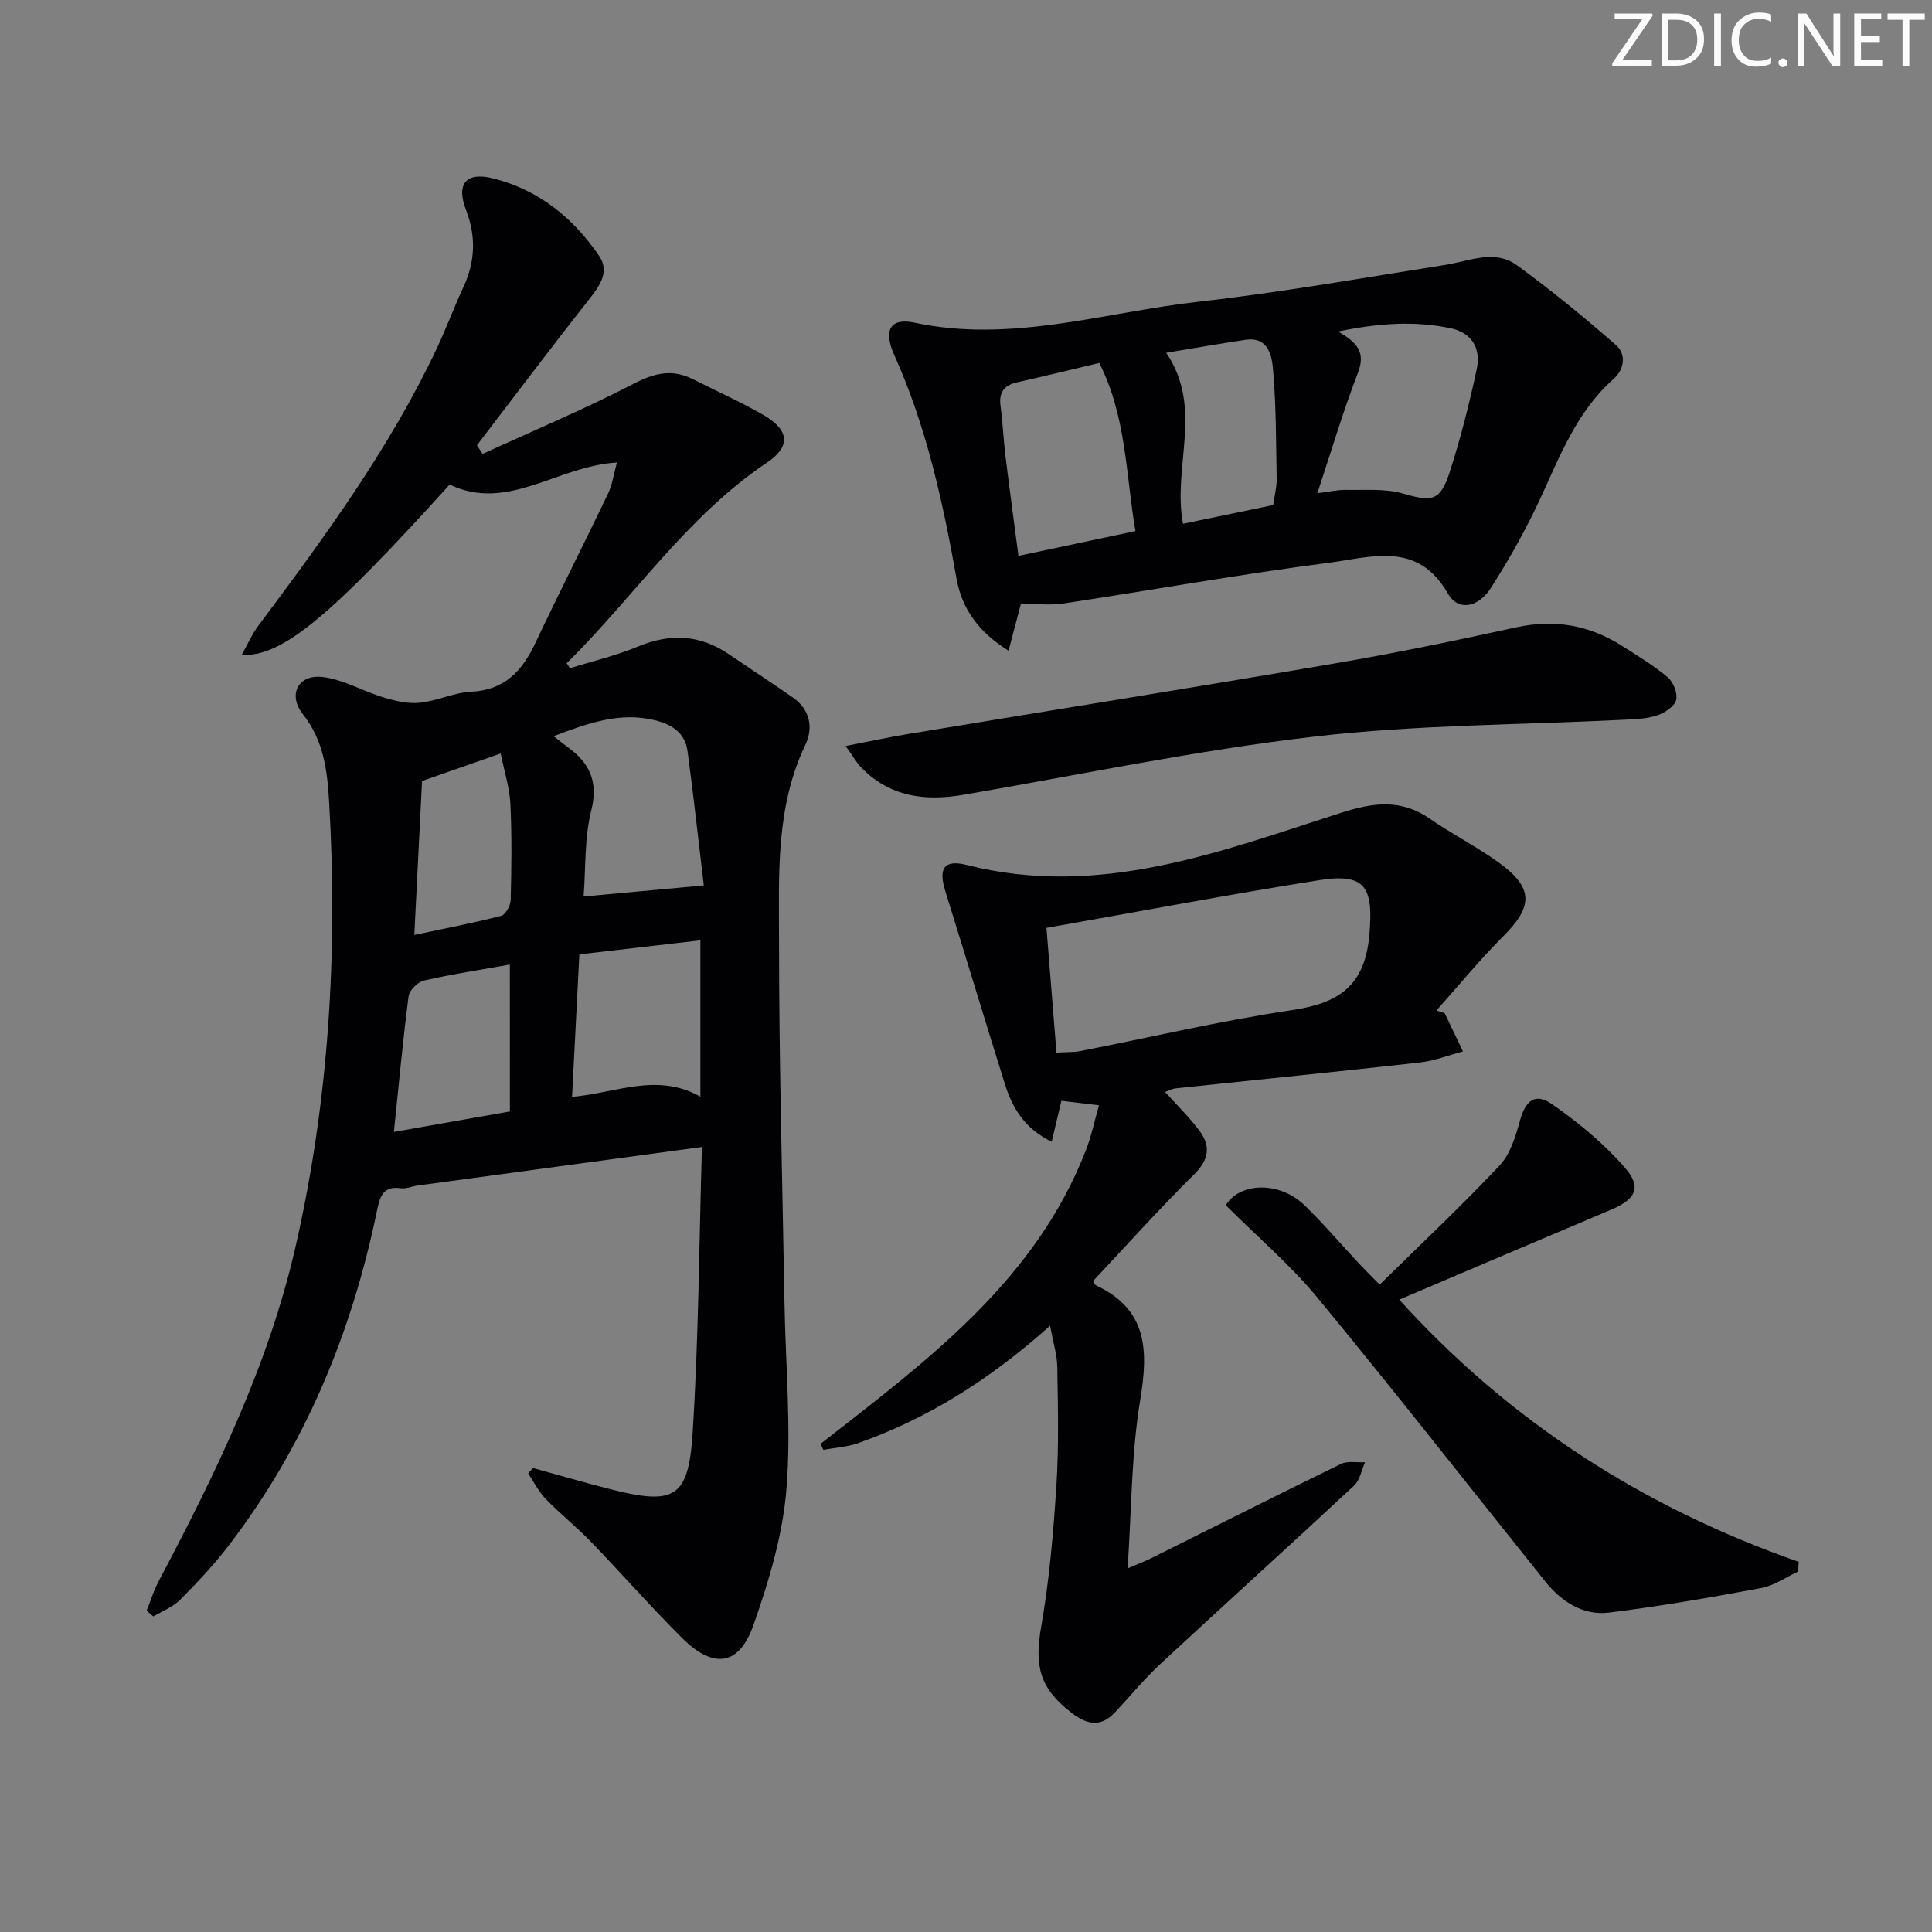 <svg enable-background="new 0 0 400 400" viewBox="0 0 400 400" xmlns="http://www.w3.org/2000/svg"><rect x="0" y="0" width="400" height="400" fill="#808080" stroke="none"/><g fill="#fafbfa"><path d="m342.2 3.2-6.3 9.2h6.1v1.2h-8.2v-.5l6.2-9.1h-5.7v-1.2h7.8v.4z"/><path d="m344 13.7v-10.9h3.1c1.6 0 3 .5 4.1 1.4 1.1 1 1.6 2.2 1.6 3.9s-.5 3-1.6 4-2.5 1.5-4.2 1.5h-3zm1.4-9.6v8.4h1.6c1.4 0 2.5-.4 3.2-1.1.8-.8 1.2-1.8 1.2-3.2s-.4-2.4-1.2-3.1-1.8-1-3.1-1z"/><path d="m356.3 2.8v10.9h-1.4v-10.9z"/><path d="m366.6 13.2c-.8.4-1.8.6-3 .6-1.6 0-2.8-.5-3.7-1.5s-1.4-2.3-1.4-3.9c0-1.7.5-3.2 1.6-4.2s2.4-1.6 4-1.6c1 0 1.9.1 2.6.4v1.5c-.8-.4-1.6-.6-2.6-.6-1.2 0-2.2.4-3 1.2s-1.1 1.9-1.1 3.3c0 1.3.4 2.3 1.1 3.1s1.6 1.1 2.8 1.1c1.1 0 2-.2 2.8-.7v1.3z"/><path d="m368.2 13c0-.3.1-.5.3-.6.2-.2.4-.3.6-.3.3 0 .5.1.7.3s.3.4.3.6-.1.5-.3.6c-.2.2-.4.3-.7.3s-.5-.1-.6-.3c-.2-.2-.3-.4-.3-.6z"/><path d="m381.1 13.7h-1.7l-5.5-8.4c-.2-.2-.3-.5-.4-.7 0 .2.1.8.1 1.5v7.6h-1.4v-10.9h1.8l5.3 8.3c.3.4.4.6.4.8 0-.3-.1-.8-.1-1.6v-7.5h1.4v10.9z"/><path d="m389.7 13.7h-5.8v-10.9h5.6v1.2h-4.2v3.5h3.9v1.2h-3.9v3.7h4.4z"/><path d="m398.4 4.1h-3.1v9.6h-1.4v-9.6h-3.1v-1.3h7.7v1.3z"/></g><path d="m118.01 138.35c4.72-1.48 9.58-2.62 14.12-4.51 6.71-2.78 12.88-2.44 18.87 1.67 4.37 3 8.84 5.87 13.18 8.92 3.54 2.49 4.25 6.24 2.56 9.78-6.21 13.01-5.45 26.95-5.45 40.66 0 24.97.7 49.93 1.13 74.9.22 12.8 1.42 25.68.42 38.38-.76 9.58-3.63 19.18-6.85 28.31-2.97 8.44-8.27 9.13-14.74 2.7-6.49-6.45-12.52-13.35-18.88-19.93-3-3.11-6.41-5.82-9.42-8.93-1.46-1.51-2.42-3.49-3.61-5.26.34-.37.68-.73 1.02-1.1 5.19 1.43 10.35 2.93 15.56 4.27 13.69 3.52 16.61 2.09 17.48-11.5 1.23-19.2 1.32-38.48 1.93-59.24-20.23 2.74-39.57 5.36-58.9 7.99-1.15.16-2.33.7-3.42.55-3.66-.52-4.34 1.66-4.94 4.56-5.23 25.4-14.94 48.86-30.81 69.53-3.03 3.95-6.47 7.61-9.99 11.14-1.49 1.49-3.65 2.31-5.51 3.43-.47-.4-.93-.79-1.4-1.19.8-1.99 1.43-4.08 2.42-5.97 11.74-22.22 22.77-44.7 28.42-69.44 6.89-30.21 8.73-60.73 6.97-91.61-.39-6.86-1.08-13.03-5.48-18.62-3.15-4.01-.96-8.28 4.12-7.67 4.29.51 8.33 2.93 12.56 4.21 2.41.73 5.06 1.37 7.5 1.12 3.6-.36 7.08-2.11 10.66-2.28 6.96-.34 10.58-4.31 13.31-10.09 4.9-10.37 10.1-20.59 15.05-30.94.88-1.83 1.15-3.95 1.84-6.43-12.29.69-22.57 10.32-34.64 4.57-24.67 27.29-34.63 35.67-43.05 35.27 1.28-2.29 2.14-4.3 3.41-6 13.65-18.28 27.15-36.64 36.95-57.39 1.98-4.2 3.59-8.58 5.55-12.79 2.44-5.27 2.65-10.44.54-15.92-2.08-5.4-.05-7.97 5.55-6.58 9.4 2.33 16.64 8.15 22.01 16.08 2.2 3.24.17 6.12-2.05 8.94-7.88 9.99-15.52 20.16-23.26 30.26.39.59.79 1.19 1.18 1.78 10.48-4.81 21.14-9.29 31.37-14.58 4.28-2.21 7.91-3.04 12.17-.89 4.89 2.47 9.92 4.69 14.65 7.44 5.36 3.12 5.63 6.51.65 9.85-16.6 11.14-27.51 27.81-41.45 41.53.24.31.47.66.7 1.02zm-3.39 14.07c1.31 1.02 2.08 1.66 2.88 2.24 4.6 3.31 6.42 7.16 4.9 13.21-1.42 5.66-1.11 11.76-1.57 17.74 8.26-.76 15.93-1.47 24.88-2.29-1.11-9.27-2.11-18.58-3.37-27.85-.51-3.73-3.22-5.49-6.78-6.36-7.18-1.74-13.62.53-20.94 3.31zm30.39 74.63c0-11.09 0-21.49 0-32.36-8.66 1-16.68 1.93-25.06 2.9-.51 9.91-1 19.44-1.51 29.5 8.97-.75 17.55-5.12 26.57-.04zm-39.45-27.35c-6.19 1.11-12.03 1.99-17.77 3.31-1.29.29-3.03 2-3.19 3.23-1.19 9.13-2.03 18.3-3.05 28.11 8.18-1.44 16.06-2.84 24.02-4.24-.01-10.17-.01-19.9-.01-30.41zm-1.9-43.7c-6.12 2.14-11.09 3.88-16.28 5.7-.52 10.32-1.05 20.88-1.6 31.87 6.38-1.36 12.22-2.47 17.96-3.95.91-.23 1.96-2.11 1.99-3.25.17-6.65.26-13.31-.06-19.95-.17-3.35-1.25-6.66-2.01-10.42z" fill="#010104"/><path d="m169.93 298.9c21.94-17.13 44.5-33.72 54.99-61.02 1.05-2.73 1.64-5.63 2.61-9.04-3.06-.37-5.41-.65-7.78-.93-.67 2.84-1.27 5.35-2.01 8.48-5.56-2.7-8.13-6.95-9.68-11.92-4.16-13.28-8.17-26.6-12.32-39.88-1.5-4.79-.33-6.72 4.49-5.49 27.33 6.93 52.32-2.75 77.45-10.83 6.63-2.13 12.39-2.89 18.36 1.24 4.64 3.21 9.73 5.79 14.3 9.1 7.2 5.23 7.1 9.05.86 15.27-4.86 4.85-9.22 10.2-13.8 15.33.57.18 1.13.37 1.7.55 1.26 2.64 2.53 5.28 3.79 7.92-2.95.78-5.86 1.95-8.87 2.29-16.83 1.89-33.68 3.56-50.52 5.35-.95.1-1.86.62-2.28.76 2.3 2.56 4.91 5.1 7.07 7.97 2.42 3.21 2.05 6.03-1.09 9.13-7.21 7.11-13.98 14.69-20.91 22.06.26.38.38.76.62.88 10.73 5.01 10.85 13.5 9.15 23.78-1.83 11.08-1.77 22.47-2.6 34.82 2.35-1.01 3.66-1.5 4.9-2.12 13.08-6.51 26.11-13.1 39.25-19.5 1.4-.68 3.32-.27 5.01-.36-.74 1.64-1.07 3.73-2.29 4.86-13.28 12.36-26.74 24.52-40.04 36.86-3.4 3.15-6.35 6.78-9.54 10.16-2.89 3.06-5.78 2.39-8.8.08-6.74-5.16-7.82-9.73-6.37-18 1.68-9.63 2.52-19.43 3.14-29.2.52-8.13.31-16.32.18-24.48-.04-2.53-.86-5.06-1.49-8.55-12.35 11.06-25.2 19.18-39.77 24.33-2.27.8-4.79.93-7.2 1.37-.19-.43-.35-.85-.51-1.27zm48.8-80.97c2.24-.13 3.57-.06 4.85-.3 14.62-2.86 29.15-6.3 43.87-8.49 9.74-1.45 15.16-4.97 16.07-15.69.82-9.65-.7-12.75-10.33-11.23-18.6 2.95-37.12 6.46-56.53 9.89.68 8.4 1.37 17.02 2.07 25.82z" fill="#010104"/><path d="m211.37 125c-.79 2.99-1.57 5.98-2.56 9.72-6.09-3.76-9.65-8.63-10.75-14.82-2.83-15.88-6.23-31.54-12.9-46.37-2.36-5.23-.78-7.78 4.16-6.73 20.02 4.28 39.18-2.11 58.64-4.31 17.15-1.93 34.17-4.96 51.23-7.64 5.02-.79 10.23-3.31 14.88.07 7.07 5.15 13.86 10.72 20.45 16.47 2.26 1.97 1.8 5.08-.48 7.1-7.5 6.66-10.97 15.67-15.01 24.45-2.97 6.46-6.49 12.72-10.31 18.72-2.64 4.15-6.82 4.96-8.95 1.23-6.25-10.94-15.84-7.52-24.49-6.4-18.41 2.38-36.7 5.67-55.06 8.45-2.74.42-5.61.06-8.85.06zm61.37-22.88c2.47-.31 4.23-.74 5.99-.7 3.92.08 8.03-.31 11.7.75 6.09 1.77 7.77 1.63 9.76-4.57 2.22-6.92 4.02-14.01 5.54-21.12.9-4.22-.83-7.58-5.48-8.54-7.45-1.54-14.84-1.04-23.23.7 4.08 2.29 5.72 4.39 4.14 8.5-3.07 7.97-5.5 16.19-8.42 24.98zm-45.14-26.97c-6.03 1.42-11.48 2.77-16.96 3.99-2.73.61-3.87 2.05-3.49 4.9.46 3.44.6 6.93 1.02 10.38.84 6.85 1.77 13.68 2.69 20.67 8.38-1.78 16.08-3.41 24.22-5.14-2-11.67-1.83-23.57-7.48-34.8zm13.85-2.11c7.8 11.48 1.25 23.54 3.48 35.4 6.22-1.29 12.45-2.58 18.67-3.87.29-2.08.74-3.7.72-5.32-.13-7.63-.1-15.27-.76-22.86-.25-2.82-1.05-6.72-5.67-6.04-5.56.83-11.09 1.81-16.44 2.69z" fill="#010104"/><path d="m253.79 249.53c2.79-4.64 10.99-5.18 16.41.11 3.93 3.83 7.5 8.03 11.24 12.04 1.12 1.2 2.29 2.34 4.21 4.29 8.46-8.33 16.91-16.26 24.84-24.69 2.23-2.37 3.31-6.08 4.23-9.37 1.11-3.99 3.1-5.75 6.59-3.32 5.5 3.81 10.8 8.21 15.17 13.24 3.51 4.04 2.11 6.5-2.91 8.62-14.5 6.11-28.98 12.3-43.87 18.63 22.86 25.24 50.55 43.04 82.7 54.28-.04.67-.08 1.34-.12 2.01-2.53 1.17-4.95 2.92-7.61 3.41-10.44 1.95-20.92 3.77-31.45 5.08-5.48.68-9.92-2.23-13.33-6.48-15.7-19.61-31.2-39.39-47.18-58.78-5.53-6.69-12.23-12.39-18.92-19.07z" fill="#010104"/><path d="m175.08 154.45c4.92-.95 8.87-1.81 12.85-2.47 29.47-4.88 58.96-9.59 88.4-14.62 12.59-2.15 25.11-4.75 37.59-7.48 7.95-1.74 15.16-.45 21.92 3.85 3.23 2.05 6.53 4.04 9.44 6.49 1.16.98 2.09 3.31 1.75 4.7-.32 1.31-2.28 2.6-3.79 3.14-1.98.71-4.22.81-6.35.92-21.59 1.1-43.31 1.03-64.74 3.52-24.36 2.83-48.46 7.89-72.66 12.05-7.96 1.37-15.25.45-21.17-5.63-.98-1-1.68-2.29-3.24-4.47z" fill="#010104"/></svg>